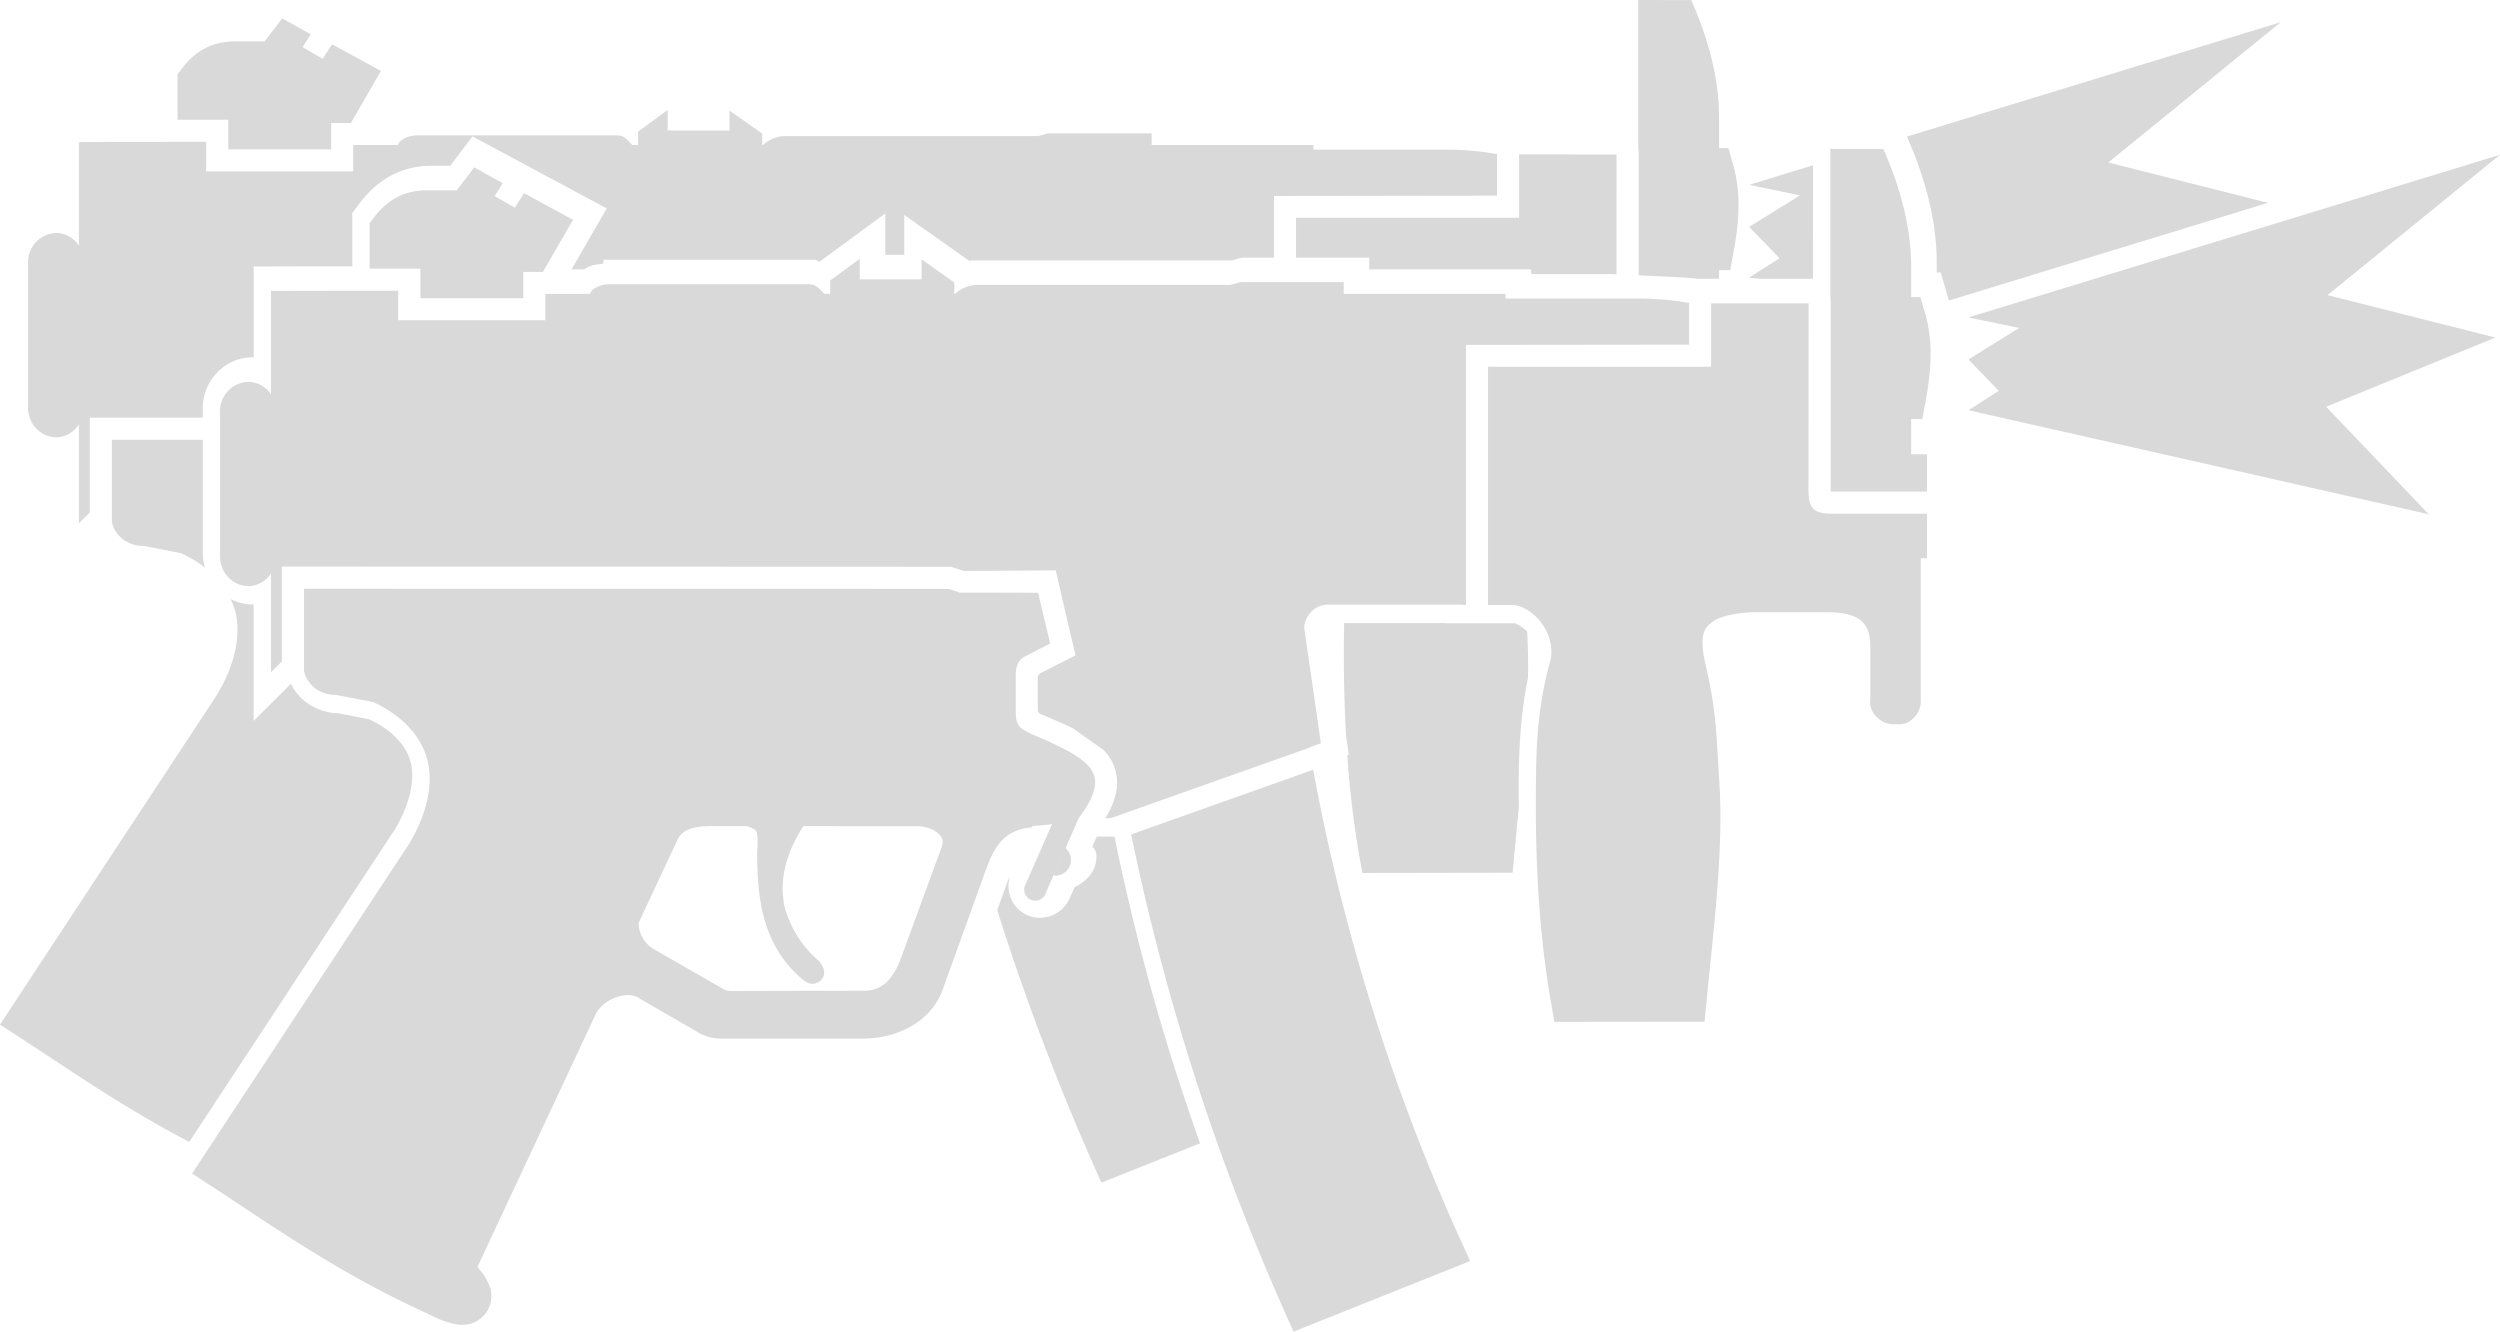 <svg xmlns="http://www.w3.org/2000/svg" width="30.038" height="16" fill="none"><path fill="#d9d9d9" d="m29.182 6.179-5.53-1.25.364-.233-.365-.377.61-.379-.61-.126 6.387-1.954-2.072 1.686 2.017.51-2.034.831zm-7.19-4.39v1.806h.004v2.312h1.158v-.449h-.191v-.422l.134-.001.04-.216c.058-.325.101-.684-.007-1.057l-.056-.193h-.111v-.368c0-.46-.127-.921-.3-1.33l-.034-.081zm-16.294.222-.21.276h-.371c-.363.004-.545.217-.65.361l-.026.035v.545h.61v.355h1.236v-.316h.236l.362-.626-.588-.32-.111.175-.242-.14.096-.155zm7.141 5.51.084.353-.412.21c-.032.019-.042.035-.042.063v.384q.001.036.034.048c.133.056.268.112.393.175l.364.258.031.033a.56.56 0 0 1 .128.424.9.9 0 0 1-.14.363h.062l.197-.07 2.189-.776-.001-.003.145-.052-.198-1.368v-.005c-.018-.092.086-.303.298-.293h1.609v.004h.034V4.144l2.681-.003V3.64a3.6 3.6 0 0 0-.546-.053h-1.66v-.055h-1.944V3.39h-1.24l-.124.033h-3.048.017a.4.4 0 0 0-.274.108h-.01v-.137l-.393-.278v.24h-.743V3.11l-.355.26v.16h-.071c-.052-.05-.09-.113-.183-.115h-2.4.021a.34.34 0 0 0-.213.06c-.024.018-.028.037-.044.056h-.533v.317H4.786v-.004h-.001v-.351h-.344l-.742.001-.443.001V4.74a.33.33 0 0 0-.272-.152.35.35 0 0 0-.34.355v1.744c0 .19.15.355.34.355a.33.33 0 0 0 .272-.152v1.188l.13-.131v-1.14l8.04.003.153.05 1.106-.007zm7.72-3.876v.761h-2.68v2.863h.274v-.002h.002c.264.004.572.361.462.709l-.002.006-.002.007c-.142.546-.155.975-.159 1.485-.007.878.035 1.735.184 2.584l.038.22 1.805-.002.023-.24c.078-.812.207-1.81.155-2.622-.036-.564-.035-.888-.17-1.441l.002.005c-.082-.362-.008-.441.093-.512.1-.07.304-.104.472-.11h.92c.21.002.327.05.39.105.063.057.105.139.107.316v.64l.001-.02c-.001.02-.027.103.066.21a.3.3 0 0 0 .15.088c.04.01.062.008.08.007h.05c.016 0 .067.007.145-.05a.3.3 0 0 0 .113-.196c.004-.04 0-.051 0-.06v.028-1.716h.076v-.536h-1.09l-.072-.001c-.243 0-.263-.111-.263-.312l.002-2.214zM3.653 7.074v.988a.4.4 0 0 0 .028.08c.03.063.09.125.148.156.115.06.172.047.216.053l.437.084c.398.183.604.46.661.731.06.283-.02.634-.237.987L2.308 14.1l.223.146c.782.51 1.55 1.057 2.598 1.534.129.066.232.11.344.129a.35.35 0 0 0 .4-.193c.072-.174.006-.278-.043-.37-.023-.042-.063-.084-.093-.125l1.43-3.056a.45.45 0 0 1 .231-.18c.108-.04.213-.035.268 0l.003.003.697.403a.54.54 0 0 0 .275.088h1.713c.422.002.826-.196.97-.581v-.001l.487-1.35c.05-.137.099-.284.182-.395.084-.11.193-.192.41-.212l-.001-.017q.127-.004.238-.021l-.316.72a.133.133 0 1 0 .242.106l.092-.21.144-.326.158-.36h.004l-.004-.003c.13-.168.185-.298.196-.39a.27.27 0 0 0-.035-.176L13.1 9.23l-.016-.02c-.116-.137-.392-.264-.688-.39l-.007-.002c-.102-.056-.184-.07-.184-.257v-.5.009l.003-.012v-.026h.005a.2.2 0 0 1 .054-.111c.033-.03.054-.036.067-.044l.003-.001.281-.144-.145-.61-.6-.002h-.344l-.027-.011-.11-.034zm9.15 3.117-.144.327.018.003a.188.188 0 0 0 .126-.33m2.975-.942-2.187.777a28 28 0 0 0 1.847 5.74l.104.234 2.122-.848-.115-.253a24.5 24.5 0 0 1-1.771-5.65m-3.561.675h.002-.013zm-3.666.001h.418c.074.022.106.042.117.064.014.026.023.102.012.24v.005c-.002.59.072 1.13.542 1.532l.001.001.002.002c.017.013.03.023.053.035.01.005.024.012.052.016a.15.15 0 0 0 .127-.054.13.13 0 0 0 .025-.108q-.007-.028-.014-.041a.3.3 0 0 0-.03-.05l-.008-.014-.012-.01a1.3 1.3 0 0 1-.418-.682c-.003-.017-.003-.046-.006-.065-.033-.239.03-.548.241-.87l1.378.002c.094.001.19.038.241.085s.071.085.038.176l-.492 1.343a.8.8 0 0 1-.154.259.4.4 0 0 1-.244.112l-1.631.004c-.063-.002-.077-.01-.143-.05h-.001l-.812-.466a.38.38 0 0 1-.161-.3l.455-.972.001-.003c.045-.102.11-.19.423-.19M19.684 0v1.805h.005v1.503l.555.027c.043.005.1.007.141.013l.01.002h.26v-.104h.134l.04-.217c.059-.325.101-.683-.007-1.057l-.055-.193-.112.001v-.369c.001-.46-.127-.92-.3-1.33l-.034-.08ZM3.39.221l-.21.276h-.37c-.363.005-.545.217-.65.362l-.027.034v.546h.61v.355h1.236v-.316h.237l.361-.626-.588-.32-.111.175-.242-.141.097-.155zm24.014.045-4.492 1.375.04.093c.18.43.32.921.318 1.43v.11l.048-.001.098.338 3.835-1.174-1.919-.485zM8.022 1.321l-.355.26v.161h-.07c-.052-.05-.09-.114-.184-.116h-2.4l.022.001a.34.34 0 0 0-.214.06c-.024.017-.028.036-.043.055h-.534v.317H2.478v-.003h-.001v-.352h-.344l-.742.001-.443.002v1.245a.33.33 0 0 0-.271-.153.35.35 0 0 0-.34.355v1.745c0 .19.148.355.34.355A.33.33 0 0 0 .948 5.1v1.188l.131-.13v-1.14h1.357v-.112c0-.326.26-.613.598-.613.006 0 .008.005.014.005V3.202l.7-.002h.485v-.64l.075-.1c.12-.166.39-.462.856-.468h.246l.132-.175.135-.178 1.613.865-.423.733h.154l.005-.005c.07-.052.147-.053.223-.065l.003-.046h2.523c.037 0 .046.014.072.024l.79-.58v.497h.228v-.48l.793.561v-.014h3.139l.124-.033h.386v-.741l2.68-.004v-.5a3.6 3.6 0 0 0-.546-.053h-1.66v-.056h-1.944v-.14h-1.24l-.124.033H9.425h.018a.4.4 0 0 0-.275.107h-.01v-.137l-.393-.277v.24h-.743zm10.23.534v.761h-2.68v.48h.88v.14h1.945v.057h.963l.062.003.001-1.44zm3.532.131-.767.235.61.126-.61.379.365.377-.365.232.126.015h.64zM1.344 5.284v.988a.4.4 0 0 0 .028.081c.03.063.091.125.149.155.114.06.171.047.215.053l.438.085q.167.077.29.175a.6.6 0 0 1-.028-.17V5.284zm1.427 1.914q.043.09.063.178c.06.283-.02.635-.237.988L0 12.31l.223.145c.639.417 1.271.858 2.051 1.265l2.458-3.735v-.001l.004-.004c.191-.312.245-.605.204-.798-.039-.18-.177-.385-.504-.54l-.377-.073c-.012 0-.141.004-.302-.081a.6.6 0 0 1-.26-.271v-.002l-.45.447V7.258c-.005 0-.007.005-.013.005a.6.6 0 0 1-.263-.065m13.379.288-.003.198q-.005.584.026 1.154l.033.228-.018.006q.04.602.142 1.197l.039.22 1.805-.003.023-.24c.016-.167.033-.36.052-.54q-.002-.135-.002-.271c.003-.432.019-.831.112-1.288a7 7 0 0 0-.01-.559.4.4 0 0 0-.147-.099h-.83v-.003ZM4.726 10.001l-.002.004-.001.004zm8.452.051-.052.118c.021.03.048.05.048.124 0 .177-.122.298-.263.366l-.059.134a.39.39 0 0 1-.514.2.385.385 0 0 1-.201-.471c-.012.03-.022.042-.033.074l-.122.337c.34 1.08.731 2.098 1.148 3.042l.103.234 1.186-.473a27 27 0 0 1-1.028-3.685z"/></svg>
